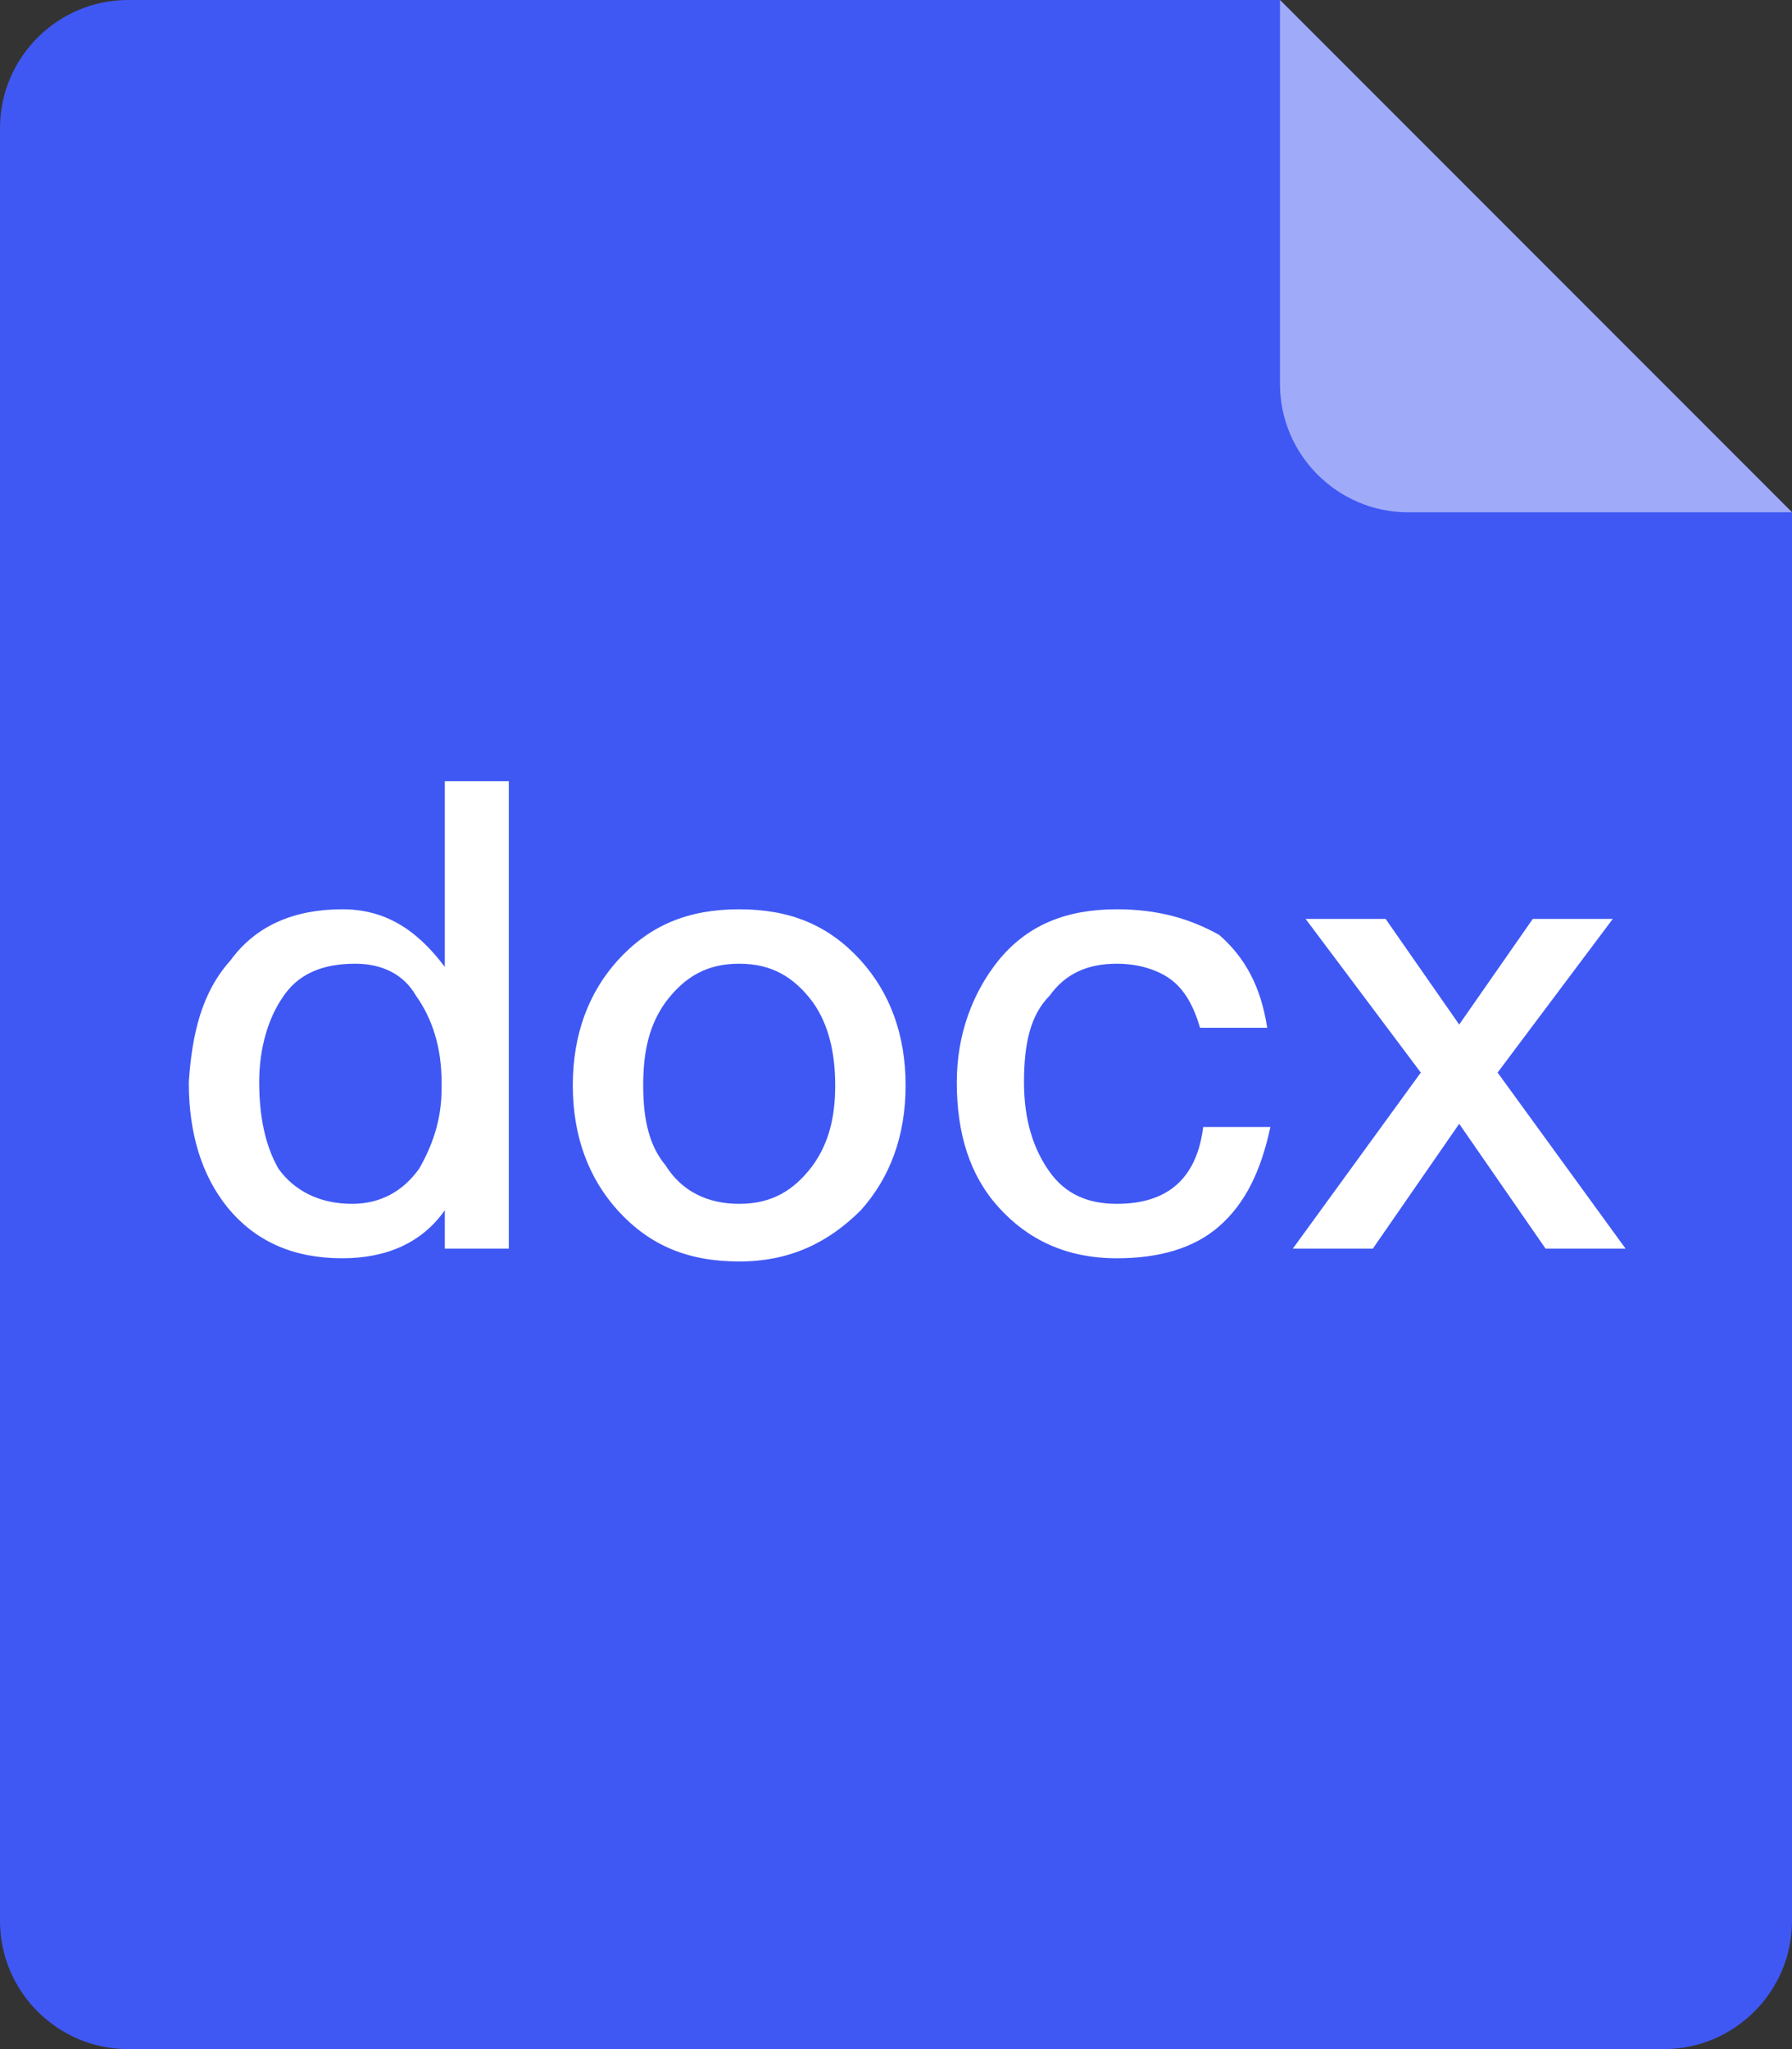 <?xml version="1.0" encoding="utf-8"?>
<!-- Generator: Adobe Illustrator 20.0.0, SVG Export Plug-In . SVG Version: 6.00 Build 0)  -->
<svg version="1.1" id="Layer_1" xmlns="http://www.w3.org/2000/svg" xmlns:xlink="http://www.w3.org/1999/xlink" x="0px" y="0px"
	 viewBox="0 0 56 64" style="enable-background:new 0 0 56 64;" xml:space="preserve">
<rect x="0" y="0" width="56" height="64" fill="#333333" stroke="none"/>
<style type="text/css">
	.st0{fill:#3F58F4;}
	.st1{fill:#9FABF9;}
	.st2{fill:#FFFFFF;}
</style>
<path id="Rectangle-Copy-5" class="st0" d="M0,4c0-2.2,1.8-4,4-4h36l16,16v44c0,2.2-1.8,4-4,4H4c-2.2,0-4-1.8-4-4V4z"/>
<path id="Path-29" class="st1" d="M40,0v12c0,2.2,1.8,4,4,4l12,0L40,0z"/>
<path id="docx" class="st2" d="M13.8,24.4h2.1V39h-2v-1.2c-0.7,1-1.8,1.5-3.2,1.5c-1.5,0-2.7-0.5-3.6-1.6c-0.8-1-1.2-2.3-1.2-3.9
	C6,32.3,6.3,31,7.2,30c0.8-1.1,2-1.6,3.5-1.6c1.3,0,2.3,0.6,3.2,1.8V24.4z M11.1,30.1c-1,0-1.8,0.3-2.3,1.1
	c-0.4,0.6-0.7,1.5-0.7,2.6s0.2,2,0.6,2.7c0.5,0.7,1.3,1.1,2.3,1.1c0.9,0,1.6-0.4,2.1-1.1c0.4-0.7,0.7-1.5,0.7-2.5v-0.2
	c0-1.1-0.3-2-0.8-2.7C12.6,30.4,11.9,30.1,11.1,30.1z M23.1,28.4c1.6,0,2.8,0.5,3.8,1.6c0.9,1,1.4,2.3,1.4,3.9
	c0,1.6-0.5,2.9-1.4,3.9c-1,1-2.2,1.6-3.8,1.6s-2.8-0.5-3.8-1.6c-0.9-1-1.4-2.3-1.4-3.9c0-1.6,0.5-2.9,1.4-3.9
	C20.3,28.9,21.5,28.4,23.1,28.4z M23.1,30.1c-1,0-1.7,0.4-2.3,1.2c-0.5,0.7-0.7,1.5-0.7,2.6s0.2,1.9,0.7,2.5
	c0.5,0.8,1.3,1.2,2.3,1.2s1.7-0.4,2.3-1.2c0.5-0.7,0.7-1.5,0.7-2.5c0-1-0.2-1.9-0.7-2.6C24.8,30.5,24.1,30.1,23.1,30.1z M34.9,28.4
	c-1.6,0-2.8,0.5-3.7,1.6c-0.8,1-1.3,2.3-1.3,3.8c0,1.6,0.4,2.9,1.3,3.9c0.9,1,2.1,1.6,3.7,1.6c1.3,0,2.4-0.3,3.2-1
	c0.8-0.7,1.3-1.7,1.6-3.1h-2.1c-0.2,1.6-1.1,2.4-2.7,2.4c-0.9,0-1.6-0.3-2.1-1C32.3,35.9,32,35,32,33.8s0.2-2.1,0.8-2.7
	c0.5-0.7,1.2-1,2.1-1c0.7,0,1.3,0.2,1.7,0.5c0.4,0.3,0.7,0.8,0.9,1.5h2.1c-0.2-1.3-0.7-2.2-1.5-2.9C37.2,28.7,36.2,28.4,34.9,28.4z
	 M40.8,28.7l3.6,4.8l-4,5.5h2.5l2.7-3.9l2.7,3.9h2.5l-4-5.5l3.6-4.8h-2.5l-2.3,3.3l-2.3-3.3H40.8z"/>
</svg>
